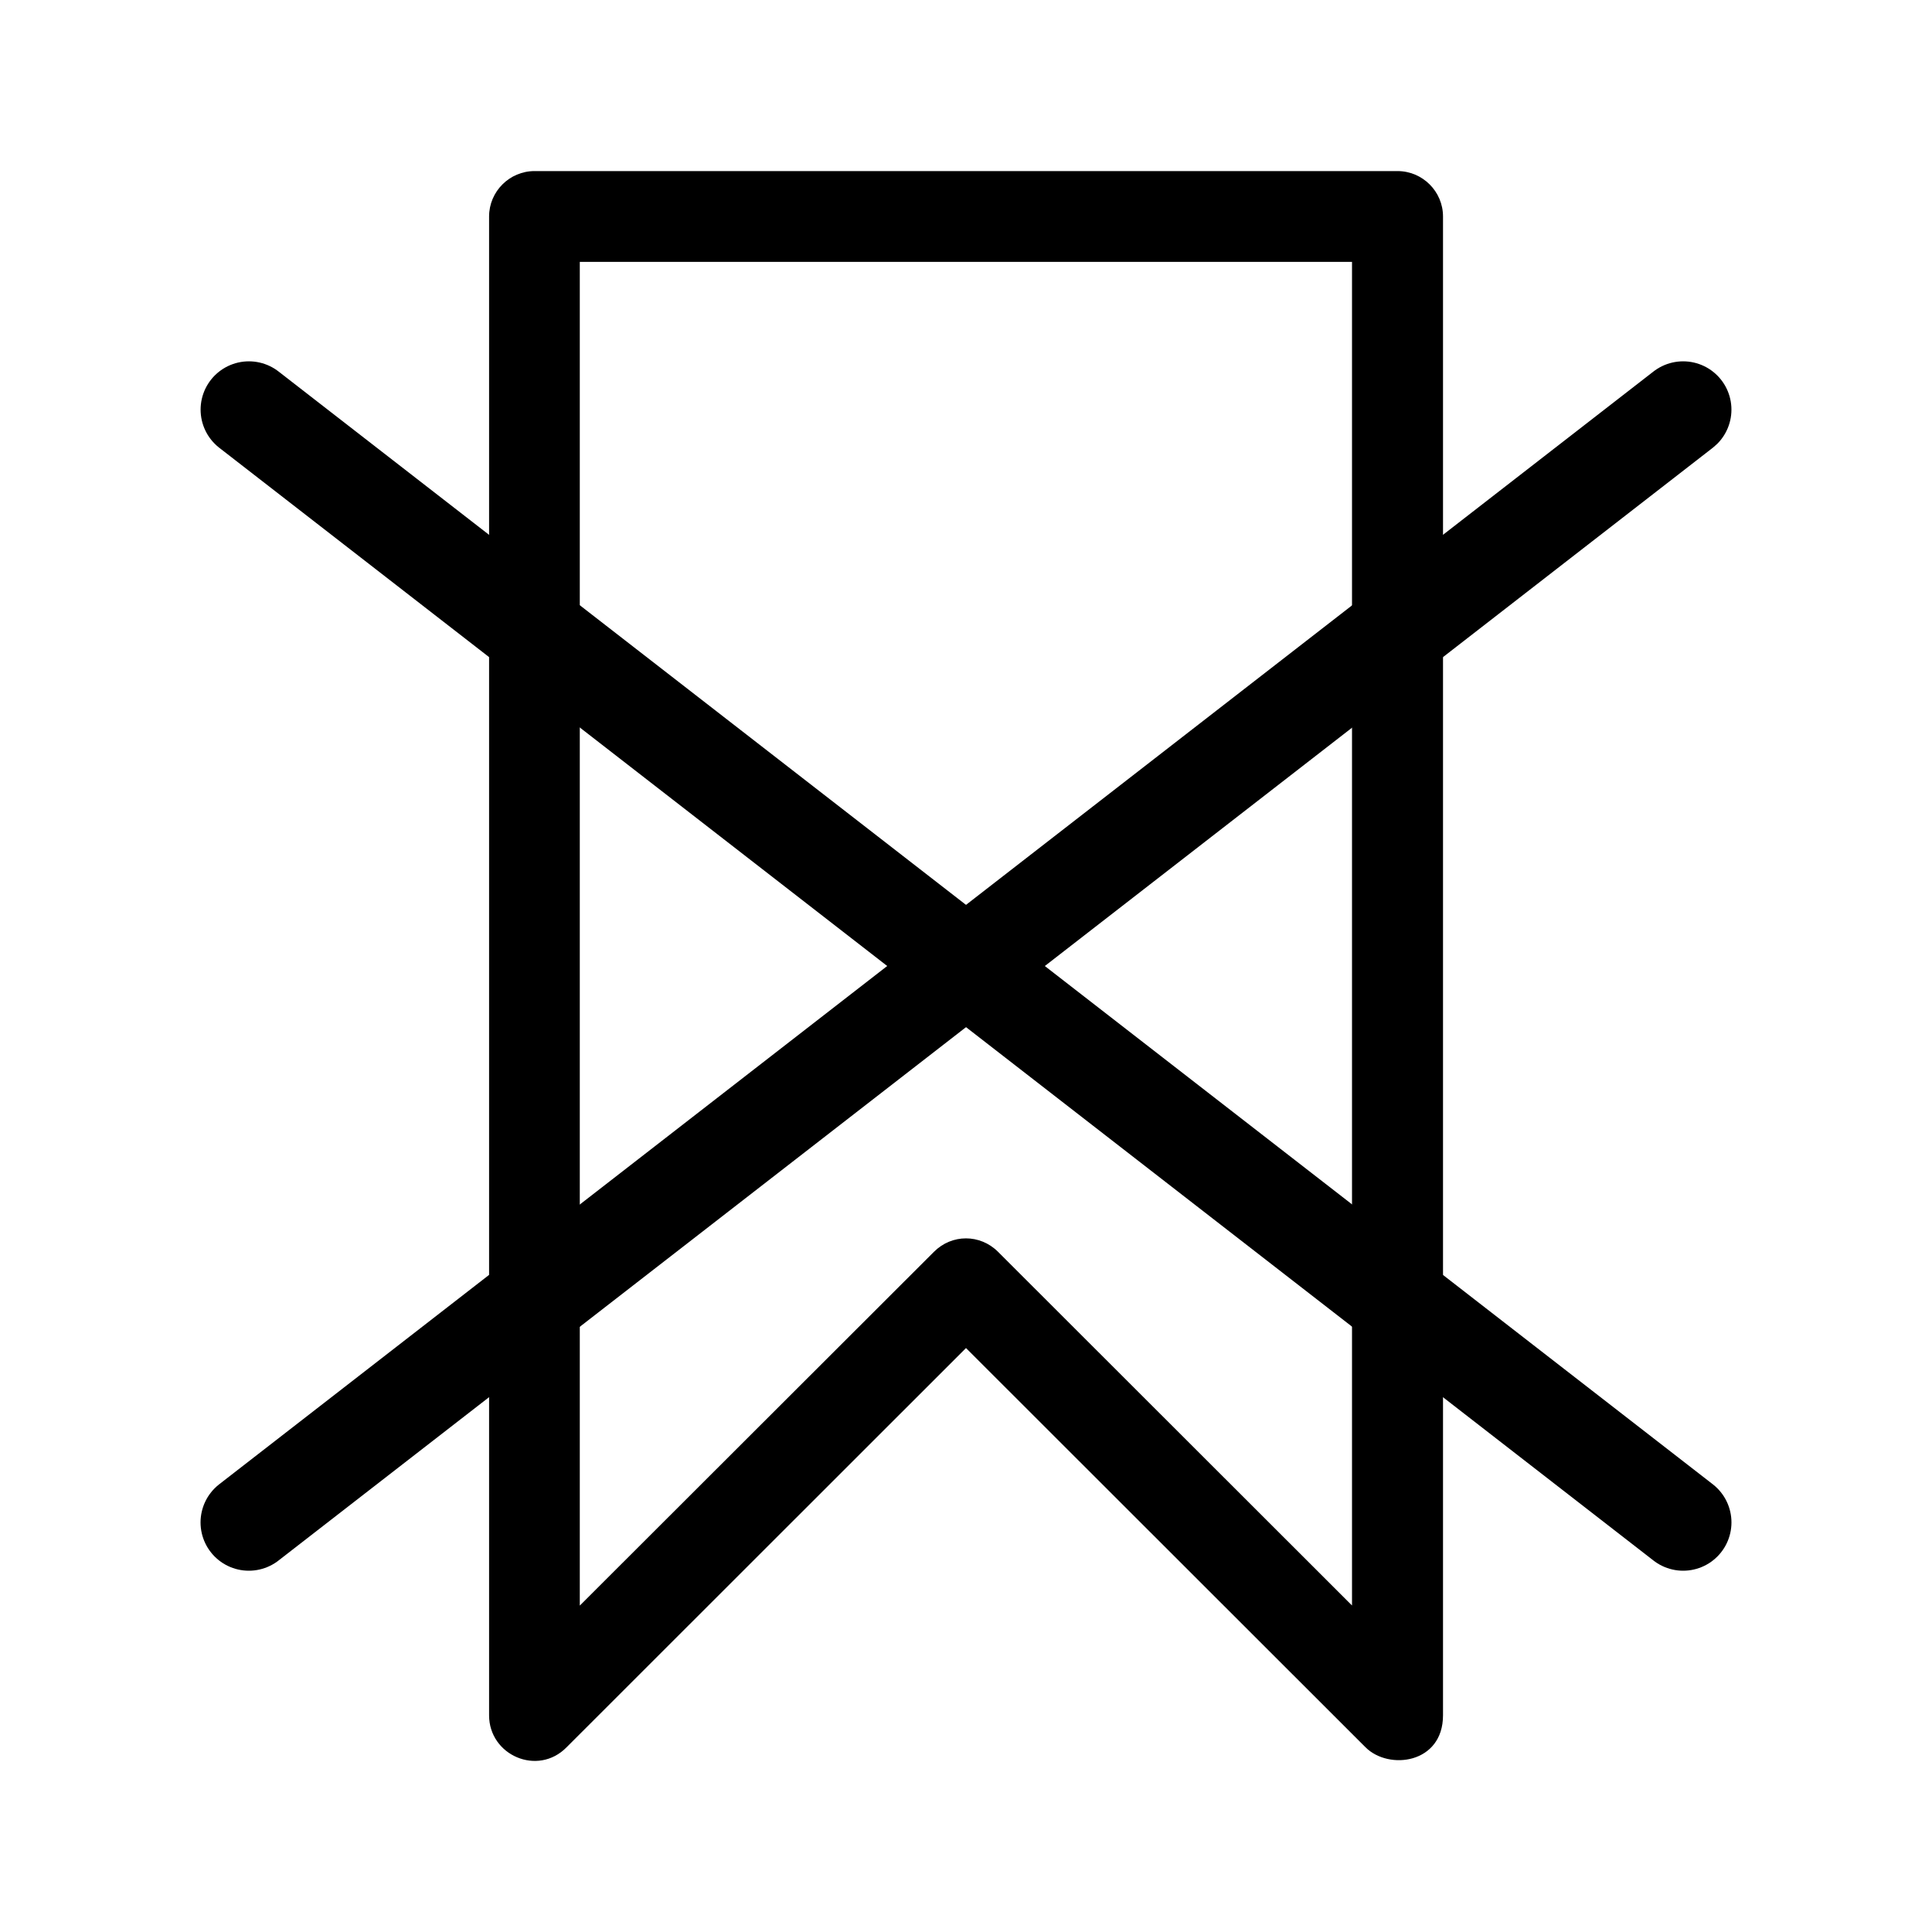 <svg xmlns="http://www.w3.org/2000/svg" width="15" height="15" class="svg-icon" viewBox="0 0 20 20"><g>
    <path d="M14.467,1.771H5.533c-0.258,0-0.47,0.211-0.47,0.47v15.516c0,0.414,0.504,0.634,0.802,0.331L10,13.955l4.136,4.133c0.241,0.241,0.802,0.169,0.802-0.331V2.241C14.938,1.982,14.726,1.771,14.467,1.771 M13.997,16.621l-3.665-3.662c-0.186-0.186-0.479-0.186-0.664,0l-3.666,3.662V2.711h7.994V16.621z"></path>
    <g id="Graphic_8">
        <path d="M 5.824 6.76 C 17.424 15.76 17.424 15.76 17.424 15.76 C 17.424 15.76 -5.776 -2.24 5.824 6.76 Z" stroke="black" stroke-linecap="round" stroke-linejoin="round" stroke-width="1"/>
    </g>
    <g id="Graphic_11">
        <path d="M 14.177 6.76 C 2.576 15.76 2.576 15.76 2.576 15.76 C 2.576 15.76 25.776 -2.24 14.177 6.76 Z" stroke="black" stroke-linecap="round" stroke-linejoin="round" stroke-width="1"/>
    </g>
</g>
</svg>

